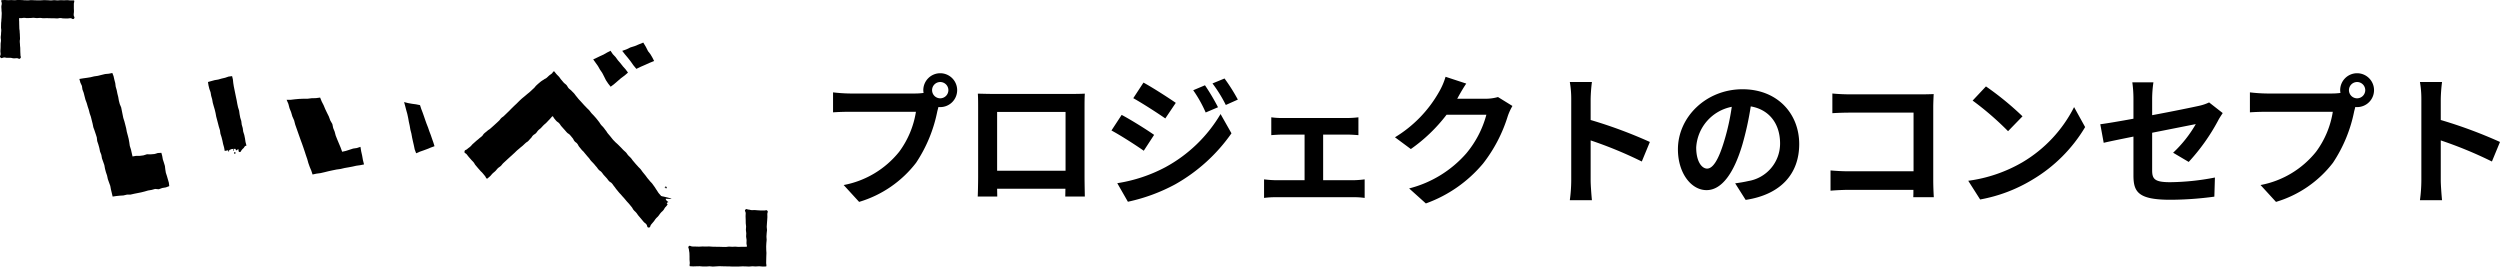 <svg xmlns="http://www.w3.org/2000/svg" width="352.891" height="37.626" viewBox="0 0 352.891 37.626">
  <g id="グループ_954" data-name="グループ 954" transform="translate(-25.86 -16.602)">
    <path id="パス_800" data-name="パス 800" d="M17.22,9.48a1.15,1.15,0,1,1,1.14-1.14A1.157,1.157,0,0,1,17.22,9.48ZM4.46,8.8a22.269,22.269,0,0,1-2.38-.16v2.82c.52-.04,1.46-.08,2.38-.08h9.32a12.843,12.843,0,0,1-2.36,5.64,13.144,13.144,0,0,1-7.84,4.7L5.76,24.1a15.828,15.828,0,0,0,8.04-5.52,20.189,20.189,0,0,0,3-7.28l.16-.6a1.14,1.14,0,0,0,.26.02,2.39,2.39,0,1,0-2.4-2.38,2.215,2.215,0,0,0,.04.38,8.854,8.854,0,0,1-1.14.08ZM34.9,11.4v8.3H25.24V11.4Zm2.68-.64c0-.6,0-1.34.04-1.94-.72.04-1.48.04-1.98.04h-11c-.54,0-1.3-.02-2.12-.04.04.56.04,1.38.04,1.94v9.78c0,.96-.04,2.7-.06,2.8h2.76l-.02-1.1h9.64l-.02,1.1h2.76c0-.08-.04-2-.04-2.78Zm17-3.12-1.66.7a18.065,18.065,0,0,1,1.76,3.14l1.74-.74A30.1,30.1,0,0,0,54.58,7.64Zm2.76-.96-1.7.7a19.218,19.218,0,0,1,1.88,3.04l1.7-.76A25.72,25.72,0,0,0,57.34,6.68ZM45.9,7.26l-1.44,2.2c1.32.74,3.4,2.08,4.52,2.86l1.48-2.2C49.42,9.4,47.22,7.98,45.9,7.26Zm-3.7,14.2,1.5,2.62a25.153,25.153,0,0,0,6.68-2.46,24.125,24.125,0,0,0,7.94-7.2L56.78,11.7A20.246,20.246,0,0,1,49,19.2,21.448,21.448,0,0,1,42.2,21.46Zm.62-9.64-1.44,2.2c1.34.72,3.42,2.06,4.56,2.86l1.46-2.24C46.38,13.92,44.18,12.54,42.82,11.82Zm28.44,9.22V14.6h3.42c.44,0,1.06.04,1.56.08V12.16a13.614,13.614,0,0,1-1.56.1H65.52a10.479,10.479,0,0,1-1.58-.1v2.52c.44-.04,1.16-.08,1.58-.08h3.12v6.44H64.56a15.448,15.448,0,0,1-1.64-.12v2.62a11.813,11.813,0,0,1,1.64-.1H75.6a10.2,10.2,0,0,1,1.52.1V20.92a14.692,14.692,0,0,1-1.52.12ZM95.94,9.3a6.413,6.413,0,0,1-1.74.24H90.18l.06-.1c.24-.44.74-1.34,1.22-2.04l-2.92-.96a9.622,9.622,0,0,1-.9,2.1,17.61,17.61,0,0,1-6.24,6.44l2.24,1.66a22.8,22.8,0,0,0,5.04-4.84H94.3a14.217,14.217,0,0,1-2.84,5.46A15.939,15.939,0,0,1,83.4,22.2l2.36,2.12a18.842,18.842,0,0,0,8.08-5.64A20.868,20.868,0,0,0,97.32,12a8.008,8.008,0,0,1,.66-1.44Zm21.44,6.34a65.321,65.321,0,0,0-8.36-3.1V9.6a21.752,21.752,0,0,1,.18-2.42h-3.12a13.949,13.949,0,0,1,.2,2.42V21.08a21.4,21.4,0,0,1-.2,2.78h3.12c-.08-.8-.18-2.2-.18-2.78V15.42a57.768,57.768,0,0,1,7.22,2.98Zm8.08,3.76c-.74,0-1.54-.98-1.54-2.98a6.21,6.21,0,0,1,5.02-5.74,31.792,31.792,0,0,1-1.06,4.8C127.08,18.16,126.28,19.4,125.46,19.4Zm5.44,4.42c5-.76,7.56-3.72,7.56-7.88,0-4.32-3.1-7.74-8-7.74-5.14,0-9.12,3.92-9.12,8.48,0,3.34,1.86,5.76,4.04,5.76,2.16,0,3.88-2.44,5.06-6.44a43.043,43.043,0,0,0,1.18-5.38c2.66.46,4.14,2.5,4.14,5.24a5.362,5.362,0,0,1-4.5,5.3c-.52.12-1.08.22-1.84.32Zm26.56-.38c-.04-.6-.08-1.66-.08-2.36V10.72c0-.58.04-1.38.06-1.84-.34.02-1.18.04-1.76.04H145.62c-.7,0-1.74-.04-2.48-.12v2.78c.56-.04,1.64-.08,2.48-.08h8.98v8.28h-9.22c-.9,0-1.8-.06-2.5-.12v2.86c.66-.06,1.8-.12,2.58-.12h9.12c0,.38,0,.72-.02,1.04ZM164.82,7.8l-1.88,2a41.586,41.586,0,0,1,5,4.32l2.04-2.1A42,42,0,0,0,164.82,7.8Zm-2.5,13.32L164,23.76a21.659,21.659,0,0,0,7.42-2.82,21.267,21.267,0,0,0,7.4-7.4l-1.56-2.82a18.964,18.964,0,0,1-7.28,7.78A20.614,20.614,0,0,1,162.32,21.12Zm31.12-2.66a28.122,28.122,0,0,0,4.14-5.82c.18-.36.48-.8.66-1.08l-1.92-1.5a6.526,6.526,0,0,1-1.42.48c-.9.2-3.7.78-6.62,1.32V9.5a16.461,16.461,0,0,1,.18-2.28h-2.98a16.764,16.764,0,0,1,.16,2.28v2.86c-1.98.36-3.74.66-4.68.78l.48,2.62c.84-.2,2.42-.52,4.2-.88v5.46c0,2.36.66,3.46,5.22,3.46a47.012,47.012,0,0,0,6.2-.44l.08-2.7a34.361,34.361,0,0,1-6.32.66c-2.18,0-2.54-.44-2.54-1.68v-5.3c2.84-.56,5.54-1.1,6.16-1.22a17.373,17.373,0,0,1-3.2,4.04Zm23.78-8.98a1.15,1.15,0,1,1,1.14-1.14A1.157,1.157,0,0,1,217.22,9.48ZM204.46,8.8a22.269,22.269,0,0,1-2.38-.16v2.82c.52-.04,1.46-.08,2.38-.08h9.32a12.843,12.843,0,0,1-2.36,5.64,13.144,13.144,0,0,1-7.84,4.7l2.18,2.38a15.828,15.828,0,0,0,8.04-5.52,20.19,20.19,0,0,0,3-7.28l.16-.6a1.141,1.141,0,0,0,.26.02,2.39,2.39,0,1,0-2.4-2.38,2.215,2.215,0,0,0,.04.38,8.854,8.854,0,0,1-1.14.08Zm32.92,6.84a65.322,65.322,0,0,0-8.36-3.1V9.6a21.75,21.75,0,0,1,.18-2.42h-3.12a13.949,13.949,0,0,1,.2,2.42V21.08a21.4,21.4,0,0,1-.2,2.78h3.12c-.08-.8-.18-2.2-.18-2.78V15.42a57.769,57.769,0,0,1,7.22,2.98Z" transform="translate(141.37 21)"/>
    <g id="グループ_795" data-name="グループ 795" transform="translate(-514.936 -1490.209)">
      <g id="グループ_90" data-name="グループ 90" transform="translate(551.999 1517.114)">
        <path id="パス_279" data-name="パス 279" d="M570.116,1534.4l.121.446.084.477.153.463.141.465.056.484.077.478.153.464.135.468.136.469.059.486-.482.179-.508.085-.491.177-.515-.044-.494.136-.506.085-.486.141-.492.123-.5.1-.5.1-.493.113-.511.006-.494.116-.5.03-.5.052-.521.076-.123-.516-.119-.493-.092-.5-.174-.478-.171-.478-.107-.5-.163-.48-.13-.489-.09-.5-.166-.479-.172-.477-.088-.5-.184-.472-.1-.5-.138-.491-.162-.482-.056-.512-.155-.484-.161-.481-.175-.476-.1-.5-.124-.489-.122-.488-.167-.477-.122-.489-.159-.479-.139-.487-.178-.473-.126-.487-.124-.489-.176-.472-.073-.5-.215-.458-.145-.523.532-.088.523-.072.52-.083.511-.124.521-.074.512-.129.515-.124.531-.049.486-.1.173.443.111.493.129.489.061.5.141.485.1.5.122.486.085.5.127.489.2.474.1.5.1.493.1.494.155.484.128.49.124.49.091.5.133.489.125.491.09.5.072.505.157.486.114.5.114.5.51-.086.516,0,.509-.065.5-.157.52.01.514-.043.5-.145Z" transform="translate(-558.541 -1523.131)"/>
      </g>
      <g id="グループ_91" data-name="グループ 91" transform="translate(570.147 1517.558)">
        <path id="パス_280" data-name="パス 280" d="M589.659,1534.4l-.095-.508-.136-.482-.1-.485-.122-.483-.155-.476-.069-.5-.15-.477-.124-.484-.127-.484-.129-.485-.089-.495-.117-.487-.142-.482-.135-.484-.087-.495-.139-.482-.085-.5-.171-.477-.121-.491-.075-.48.463-.131.485-.132.5-.084.485-.14.492-.113.48-.165.5-.064.112.463.052.5.078.493.1.489.1.49.1.489.105.489.087.493.105.489.153.48.068.5.093.491.148.479.061.5.14.482.068.5.153.481.1.492.075.5.133.507-.512.123-.513.087-.5.143-.509.117-.5.153Z" transform="translate(-587.287 -1523.834)"/>
      </g>
      <g id="グループ_92" data-name="グループ 92" transform="translate(597.833 1521.217)">
        <path id="パス_281" data-name="パス 281" d="M633.392,1530.064l.174.538.2.521.187.526.18.53.188.526.206.52.179.527.2.522.182.53.187.531.163.525-.507.185-.516.213-.523.193-.529.184-.518.226-.205-.548-.115-.559-.128-.554-.122-.556-.1-.559-.143-.55-.095-.56-.122-.555-.1-.559-.12-.558-.154-.548-.143-.554-.154-.569.558.142.561.1.566.076Z" transform="translate(-631.141 -1529.63)"/>
      </g>
      <g id="グループ_93" data-name="グループ 93" transform="translate(624.533 1513.975)">
        <path id="パス_282" data-name="パス 282" d="M675.875,1518.159l.323.48.387.405.328.453.367.424.347.442.376.42.336.456-.476.413-.508.376-.479.414-.481.413-.5.38-.345-.438-.319-.478-.258-.516-.263-.511-.326-.478-.287-.506-.337-.472-.327-.458.483-.224.488-.237.495-.225.474-.273Z" transform="translate(-673.434 -1518.159)"/>
      </g>
      <g id="グループ_94" data-name="グループ 94" transform="translate(628.628 1512.821)">
        <path id="パス_283" data-name="パス 283" d="M682.889,1516.331l.364.6.31.612.323.413.282.475.254.5-.634.258-.622.281-.628.272-.623.3-.415-.5-.372-.53-.4-.512-.42-.5-.391-.5.587-.207.578-.279.615-.19.593-.25Z" transform="translate(-679.92 -1516.331)"/>
      </g>
      <g id="グループ_95" data-name="グループ 95" transform="translate(581.255 1520.589)">
        <path id="パス_284" data-name="パス 284" d="M615.808,1538.067l-.156-.621-.108-.621-.139-.616-.1-.625-.506.167-.531.076-.508.167-.51.163-.529.12-.218-.6-.245-.581-.243-.581-.207-.522-.143-.544-.213-.524-.114-.557-.294-.509-.2-.552-.259-.522-.253-.528-.226-.542-.269-.524-.226-.561-.6.079-.589.012-.586.072-.588,0-.59.024-.589.052-.589.07-.6.006.249.575.156.6.229.57.177.6.254.57.141.559.19.541.191.542.192.544.192.543.2.54.191.545.185.546.177.548.188.543.155.558.194.546.225.537.176.536.548-.119.575-.077.564-.129.561-.139.563-.123.568-.115.576-.08.567-.134.573-.1v0l.536-.1.534-.121.544-.076Z" transform="translate(-604.883 -1528.635)"/>
      </g>
      <g id="グループ_97" data-name="グループ 97" transform="translate(606.356 1516.867)">
        <g id="グループ_96" data-name="グループ 96" transform="translate(0)">
          <path id="パス_285" data-name="パス 285" d="M665.913,1532.721c-.172-.2-.191-.181-.355-.383s-.162-.205-.327-.408-.173-.2-.338-.4-.136-.225-.3-.428-.152-.212-.316-.414-.189-.184-.354-.388-.14-.225-.3-.429-.159-.209-.325-.414-.177-.2-.346-.4c-.121-.133-.25-.256-.368-.386s-.214-.287-.331-.417-.26-.245-.377-.375-.251-.254-.367-.383l-.359-.4c-.121-.134-.246-.262-.364-.392s-.222-.282-.339-.412-.211-.291-.327-.421-.254-.251-.37-.38-.282-.225-.4-.354-.188-.31-.3-.439-.285-.227-.4-.357-.227-.275-.34-.4-.206-.294-.319-.422-.255-.251-.366-.379-.215-.273-.325-.4c-.22.081-.155.175-.333.326s-.2.131-.374.282-.168.166-.347.317-.217.105-.4.251c-.115.071-.234.137-.384.247-.1.074-.213.174-.355.293-.1.084-.211.189-.341.307-.1.093-.182.234-.308.351-.2.182-.33.306-.424.395a4.421,4.421,0,0,1-.435.374c-.088.07-.216.184-.437.369-.119.1-.266.217-.444.366-.182.168-.182.167-.36.34s-.174.177-.352.35-.183.166-.36.338-.175.174-.354.347-.169.181-.347.354-.18.172-.358.345-.181.172-.359.346-.211.141-.391.315-.145.21-.327.38c-.2.185-.194.19-.4.371l-.4.364c-.2.181-.2.179-.406.36s-.235.145-.437.326-.216.167-.419.348-.152.238-.355.419-.217.165-.419.347-.215.167-.417.348-.2.181-.407.363-.177.212-.381.394-.225.158-.429.342-.359.1-.39.368c-.028.247.143.188.3.377s.149.2.31.389.168.185.329.375.177.175.337.364.12.225.281.415.16.191.32.38.168.186.329.376.185.172.347.362.159.194.321.386.1.278.31.411c.124-.1.289-.231.43-.361.117-.107.214-.256.352-.389.115-.111.258-.213.395-.345.117-.113.214-.263.349-.393.119-.114.282-.2.417-.323.119-.114.213-.269.347-.394s.251-.23.385-.355.251-.233.385-.356.256-.229.391-.351.253-.234.388-.355.246-.244.381-.365.267-.22.4-.34.272-.217.408-.337.25-.242.388-.36c.183-.178.228-.133.408-.315s.166-.2.347-.378.138-.222.317-.4.229-.134.409-.316.146-.214.326-.4.208-.157.388-.339.172-.192.353-.375.2-.162.385-.345.175-.189.357-.373c.225-.224.371-.417.509-.563.2.076.129.162.27.318s.129.167.271.322c.188.205.24.157.428.363s.149.241.337.446.183.211.372.417.181.213.371.419.248.153.438.361.179.218.362.431c.169.2.117.239.28.44s.222.155.384.356.117.238.279.44l.326.4c.164.2.2.177.359.379s.167.2.331.4.171.2.341.395.148.227.329.427.191.19.372.391.169.211.35.411.153.224.334.424.23.155.41.354.154.225.336.425.186.2.367.4.157.224.34.424.249.142.428.346.153.224.326.429.151.224.324.429.167.21.34.414.188.192.362.4.183.2.357.4.172.207.346.412.186.194.361.4.169.21.343.417.131.242.3.447.2.184.374.389.148.227.322.431.176.205.351.412.171.21.346.416.225.164.4.371.061.456.332.459.181-.223.35-.426.171-.2.339-.4.145-.222.314-.425.2-.179.364-.381.15-.22.319-.422.2-.176.372-.38.127-.24.3-.444a1.559,1.559,0,0,0,.317-.415,3.67,3.67,0,0,1-.33-.356c-.1-.119-.164-.289-.282-.444-.1-.128-.226-.25-.338-.4-.1-.132-.228-.254-.338-.4s-.179-.293-.288-.439-.179-.3-.287-.44-.2-.283-.308-.425-.244-.249-.353-.391-.225-.261-.333-.4-.2-.28-.314-.419-.22-.268-.332-.406-.2-.287-.312-.423-.251-.246-.365-.381-.237-.257-.352-.391-.223-.268-.34-.4-.2-.288-.321-.418-.255-.242-.374-.372-.2-.291-.326-.418-.265-.234-.388-.36-.24-.259-.365-.382-.247-.251-.374-.372S666.043,1532.84,665.913,1532.721Z" transform="translate(-644.642 -1522.739)"/>
        </g>
        <path id="パス_286" data-name="パス 286" d="M689.29,1551.718c.133-.47.556-.04.226-.25s-.394-.435-.351-.465,2.241.225-.845-.408Z" transform="translate(-660.745 -1533.009)"/>
        <path id="パス_287" data-name="パス 287" d="M689.461,1548.674l.005-.119a.145.145,0,0,1,.207.2.108.108,0,0,1-.134,0,.1.1,0,0,0-.132-.1v-.057l.148-.021" transform="translate(-661.146 -1532.244)"/>
      </g>
      <path id="パス_288" data-name="パス 288" d="M594.016,1539.008c-.034.018-.068.049-.1.05a.617.617,0,0,0-.282.1,1.28,1.28,0,0,1-.467.177.173.173,0,0,0-.039.008,5.4,5.4,0,0,1-.776.208c-.142.044-.293.06-.436.1s-.283.1-.424.147c-.03.011-.076.019-.062.066s.083.05.116.027.042-.047.068-.061a.2.2,0,0,1,.075-.006c0,.02-.006.04-.011.059s-.014.033-.018.05c-.008.043.04.15.067.146a.1.1,0,0,0,.078-.108c0-.184.121-.224.263-.244.061-.01.122-.007.182-.019.036-.007.068-.037.1-.047a.318.318,0,0,1,.088,0c-.006.024-.011.049-.019.073-.019.054-.043.107-.057.163-.007.026,0,.076.009.081.047.02.056-.031.068-.06a1.567,1.567,0,0,0,.046-.153c.029-.1.075-.114.168-.072s.049-.081.069.013a.716.716,0,0,0,.021.117c.035.093.1.1.169.036a.46.46,0,0,1,.1-.081c.093-.045.132-.019.131.083,0,.026-.008.052-.009.079a.174.174,0,0,0,.109.19.161.161,0,0,0,.215-.08,1.49,1.49,0,0,1,.379-.456.35.35,0,0,0,.086-.116.289.289,0,0,1,.109-.143.155.155,0,0,0,.051-.1c.02-.134.074-.057.024-.181Z" transform="translate(-18.666 -11.87)"/>
      <path id="パス_289" data-name="パス 289" d="M593.356,1540.9c0,.086-.095.206-.123.184a.238.238,0,0,1-.078-.142c-.008-.059.02-.132.092-.125C593.292,1540.823,593.331,1540.879,593.356,1540.9Z" transform="translate(-19.303 -12.537)"/>
      <g id="グループ_98" data-name="グループ 98" transform="translate(540.796 1506.811)">
        <path id="パス_290" data-name="パス 290" d="M540.865,1514.926c-.162-.175.008-.223.015-.462s-.033-.239-.027-.478.019-.239.025-.479,0-.239.006-.479.042-.238.049-.477-.039-.241-.033-.481.037-.239.043-.478.025-.239.031-.479-.04-.24-.034-.479.005-.24.011-.48.03-.24.036-.48.027-.241.033-.482.015-.241.018-.482-.03-.234-.03-.468-.021-.234-.021-.468.057-.235.057-.47-.118-.251-.045-.474c.155,0,.323-.015.481-.015s.3.021.463.022c.145,0,.3-.013.467-.013.146,0,.3.018.47.018.127,0,.283-.032.463-.032.14,0,.3.008.463.008.145,0,.3.03.461.03s.3.013.463.013.3-.033.463-.033.306.017.463.018.3.015.461.016.307-.008.463-.007.308-.025.463-.025.311.013.466.015.313.026.468.027.311-.037.465-.037.312.029.465.03.314-.025.468-.024.314.007.465.008.316-.015.465-.014.315.037.462.038c.164,0,.346-.007.488-.005.069.244-.034.261-.034.514s0,.254,0,.509.013.255.013.51-.035.256-.035.511.216.339.04.525-.252-.048-.489-.052-.239.038-.477.034l-.475-.007c-.237,0-.237-.046-.475-.05s-.239.052-.477.049-.238-.016-.476-.02l-.475-.006c-.237,0-.237-.008-.475-.012s-.239.016-.478.012-.239-.038-.477-.042-.241.024-.48.02-.239-.035-.479-.036c-.218,0-.218.025-.435.027s-.218.009-.436.012-.219-.038-.438-.035-.218.036-.437.039c-.086,0-.172-.014-.251-.013a1.894,1.894,0,0,0-.007.474c.006.238,0,.238.008.476s.007.237.014.474.042.236.048.473.023.238.029.476.011.237.018.475-.039.238-.032.475.025.236.031.473.03.237.036.475,0,.239.009.477.016.239.022.478.137.3-.031.465-.22-.008-.453-.018-.236.027-.469.016-.233-.062-.468-.072-.236.006-.471,0-.244-.076-.477-.04S541.026,1515.1,540.865,1514.926Z" transform="translate(-540.796 -1506.811)"/>
      </g>
      <g id="グループ_99" data-name="グループ 99" transform="translate(637.948 1536.327)">
        <path id="パス_291" data-name="パス 291" d="M699.1,1558.886c.223,0,.223.016.445.015s.222.009.444.007.222-.048.444-.05.222.027.443.025.223-.016.446-.018.223.035.446.034.224-.015.448-.016.223,0,.448,0c.089,0,.205-.006.288-.008.034-.235-.043-.241-.05-.479s.023-.238.015-.475-.059-.235-.067-.472.03-.239.023-.476-.047-.236-.054-.473.038-.239.03-.475-.041-.235-.049-.472,0-.237-.007-.475-.012-.238-.019-.476.025-.24.018-.479-.205-.314-.043-.489.234-.007.455,0,.218.065.439.074.222-.016.441-.008.221.025.442.035.222.015.443.024.223-.013.445,0,.28-.134.43.03.008.215,0,.443.016.229.01.458-.023.229-.029.459-.029.229-.035.458-.023.229-.03.458.049.232.042.462-.044.229-.05.458-.023.229-.03.458.035.23.029.459-.036.229-.043.46-.018.23-.025.461.015.232.008.463.032.232.028.464-.019.237-.019.475-.011.239-.011.477-.009.24-.009.478.083.252.007.479c-.164,0-.325.015-.493.015s-.316-.044-.489-.044c-.154,0-.317.029-.494.028-.154,0-.318-.024-.5-.024-.127,0-.283.04-.462.04-.14,0-.294-.023-.461-.023-.145,0-.3-.008-.461-.008s-.3.023-.462.023-.3,0-.463,0-.306.008-.463.008-.306-.023-.463-.023-.306-.005-.461-.005-.307-.01-.462-.01-.309-.016-.464-.016-.311.028-.467.028-.31.028-.464.028-.311-.042-.463-.044-.312.034-.465.032-.314,0-.468,0-.312-.038-.463-.039-.315.011-.464.01-.316.018-.462.016c-.163,0-.329-.027-.473-.028-.079-.22.009-.238,0-.472s-.025-.232-.037-.465.013-.235,0-.47,0-.235-.015-.469-.057-.232-.07-.468-.185-.309-.02-.476.245.033.485.038.241,0,.482.009.241.01.481.015.24-.03.481-.025.24,0,.48.007.242-.014.483-.009.24.028.482.033.242.007.484.009S698.855,1558.884,699.1,1558.886Z" transform="translate(-694.683 -1553.563)"/>
      </g>
    </g>
  </g>
</svg>
